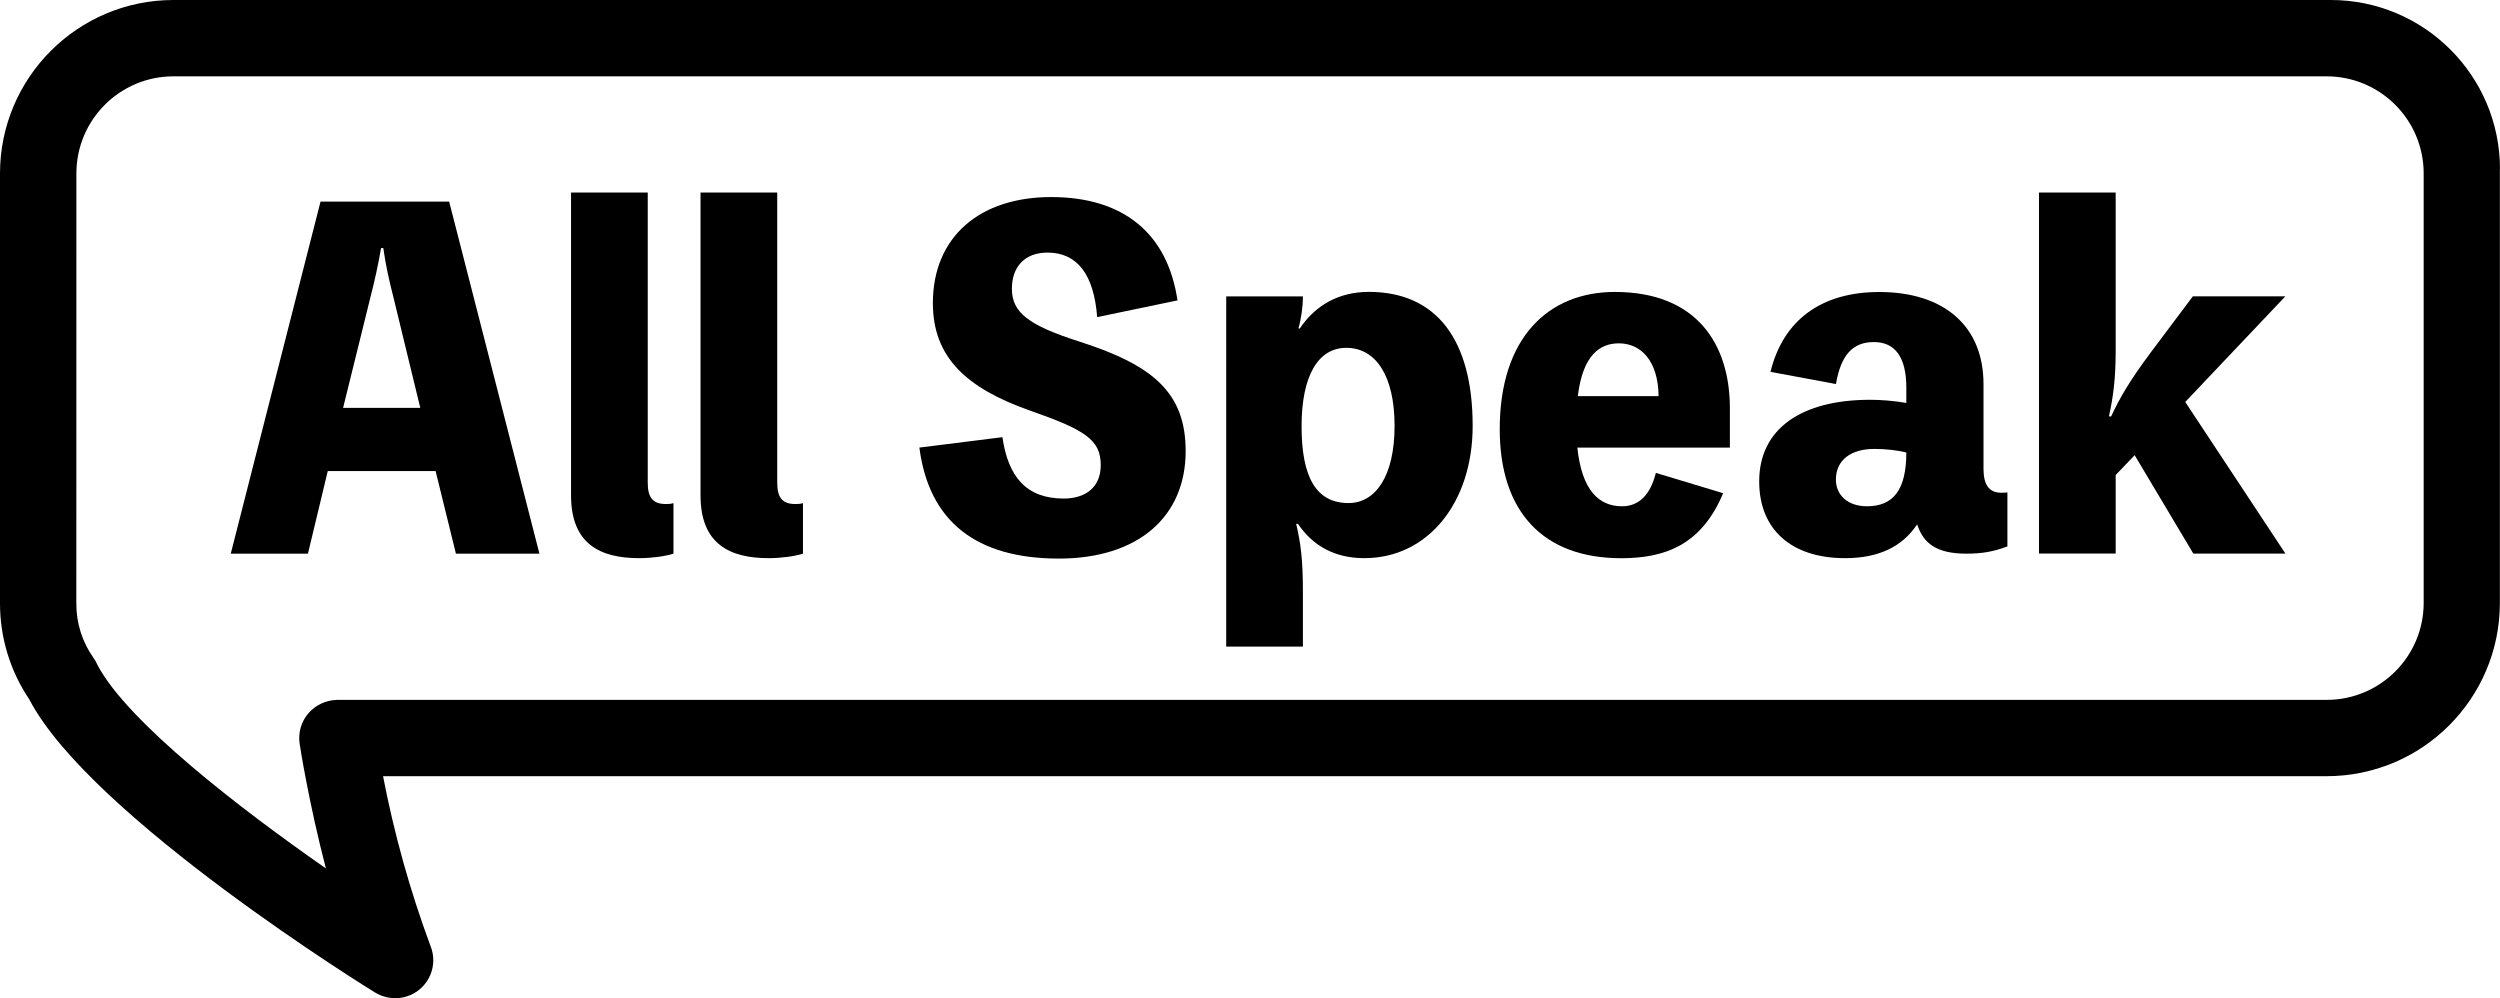 <?xml version="1.0" encoding="utf-8"?>
<!-- Generator: Adobe Illustrator 25.0.1, SVG Export Plug-In . SVG Version: 6.00 Build 0)  -->
<svg version="1.1" id="Layer_1" xmlns="http://www.w3.org/2000/svg" xmlns:xlink="http://www.w3.org/1999/xlink" x="0px" y="0px"
	 viewBox="0 0 411.04 164.12" style="enable-background:new 0 0 411.04 164.12;" xml:space="preserve">
<style type="text/css">
	.st0{filter:url(#Adobe_OpacityMaskFilter);}
	.st1{mask:url(#SVGID_1_);}
	.st2{filter:url(#Adobe_OpacityMaskFilter_1_);}
	.st3{mask:url(#SVGID_2_);}
	.st4{filter:url(#Adobe_OpacityMaskFilter_2_);}
	.st5{filter:url(#Adobe_OpacityMaskFilter_3_);}
	.st6{filter:url(#Adobe_OpacityMaskFilter_4_);}
	.st7{mask:url(#SVGID_3_);}
	.st8{filter:url(#Adobe_OpacityMaskFilter_5_);}
	.st9{fill:#FFFFFF;}
	.st10{filter:url(#Adobe_OpacityMaskFilter_6_);}
	.st11{mask:url(#SVGID_4_);}
	.st12{filter:url(#Adobe_OpacityMaskFilter_7_);}
</style>
<g>
	<path d="M88.69,91.03H74.96l-3.34-13.58H53.89l-3.26,13.58H37.94L52.7,33.15h21.15L88.69,91.03z M64.65,48.73
		c-0.67-2.6-1.26-5.27-1.63-7.94h-0.37c-0.45,2.67-1.04,5.34-1.71,7.94l-4.53,18.33H69.1L64.65,48.73z"/>
	<path d="M106.5,79.38c0,2.3,0.74,3.49,2.97,3.49c0.3,0,0.82,0,1.26-0.15v8.31c-1.41,0.45-3.64,0.74-5.64,0.74
		c-6.38,0-11.2-2.3-11.2-10.31V31.66h12.61V79.38z"/>
	<path d="M127.79,79.38c0,2.3,0.74,3.49,2.97,3.49c0.3,0,0.82,0,1.26-0.15v8.31c-1.41,0.45-3.64,0.74-5.64,0.74
		c-6.38,0-11.2-2.3-11.2-10.31V31.66h12.61V79.38z"/>
	<path d="M164.81,71.88c0.96,6.53,3.93,10.09,10.09,10.09c3.49,0,6.08-1.78,6.08-5.49c0-4.16-2.52-5.79-11.65-8.98
		c-10.54-3.71-15.95-8.83-15.95-17.66c0-10.91,7.72-17.44,19.44-17.44c11.87,0,19.14,5.94,20.78,16.99l-13.21,2.75
		c-0.52-6.98-3.26-10.61-8.16-10.61c-3.78,0-5.86,2.37-5.86,5.94c0,3.93,2.75,6.01,11.06,8.68c12.32,3.93,17.51,8.53,17.51,18.03
		c0,10.76-7.79,17.66-20.85,17.66c-13.65,0-21.37-6.16-22.93-18.25L164.81,71.88z"/>
	<path d="M213.71,54c2.6-3.86,6.46-6.01,11.35-6.01c11.06,0,17.07,7.79,17.07,22.04c0,12.69-7.42,21.74-17.81,21.74
		c-4.82,0-8.46-2-10.91-5.64h-0.3c0.74,3.12,1.11,5.86,1.11,11.2v8.98h-12.61V48.73h12.61v0.22c0,1.41-0.3,3.56-0.74,5.05H213.71z
		 M229.29,70.03c0-8.31-3.12-12.84-7.94-12.84c-4.6,0-7.35,4.53-7.35,12.91c0,8.46,2.45,12.61,7.72,12.61
		C226.18,82.71,229.29,78.26,229.29,70.03z"/>
	<path d="M284.42,73.59h-25.08c0.74,7.05,3.56,9.65,7.35,9.65c2.82,0,4.67-1.93,5.56-5.49l11.06,3.34
		c-3.56,8.53-9.57,10.69-16.77,10.69c-12.76,0-19.96-7.57-19.96-21.22c0-15.14,8.09-22.56,18.92-22.56
		c13.5,0,18.92,8.61,18.92,19.14V73.59z M272.7,65.13c-0.07-5.79-2.89-8.68-6.53-8.68c-3.12,0-5.94,1.93-6.75,8.68H272.7z"/>
	<path d="M326.12,77.08c0,2.67,0.96,3.93,2.89,3.93c0.67,0,0.89,0,1.04-0.07v8.9c-2.37,0.89-4.23,1.19-6.75,1.19
		c-4.82,0-7.05-1.63-8.09-4.82c-2.52,3.78-6.46,5.56-11.87,5.56c-8.76,0-14.1-4.67-14.1-12.61c0-8.76,7.05-13.43,18.25-13.43
		c1.63,0,3.86,0.15,5.94,0.52v-2.52c0-5.12-1.93-7.49-5.34-7.49c-3.49,0-5.42,2.15-6.23,6.9l-10.76-2
		c2.08-8.53,8.38-13.13,17.88-13.13c10.61,0,17.14,5.56,17.14,15.14V77.08z M313.43,74.4c-1.41-0.37-3.41-0.59-5.27-0.59
		c-3.86,0-6.31,1.85-6.31,5.05c0,2.52,1.93,4.38,5.12,4.38C311.28,83.23,313.43,80.56,313.43,74.4z"/>
	<path d="M359.29,66.09l16.47,24.93h-15.14l-9.65-16.18l-3.12,3.26v12.91h-12.61V31.66h12.61v26.19c0,4.6-0.45,7.64-1.11,10.61h0.37
		c1.41-3.04,3.04-5.86,6.53-10.54l6.9-9.2h15.21L359.29,66.09z"/>
</g>
<g>
	<path d="M411.04,27.83C411.04,12.46,398.58,0,383.21,0h-34.45L28.5,0C12.77,0.02,0.02,12.77,0,28.5l0,70.66
		c-0.01,5.64,1.66,11.15,4.81,15.82c10.05,19.34,56.38,47.93,56.88,48.22c0.99,0.59,2.11,0.91,3.26,0.92
		c0.83,0.01,1.65-0.15,2.42-0.47c3.19-1.31,4.71-4.96,3.4-8.15c-3.36-9.06-5.96-18.39-7.79-27.88h319.54
		c15.73,0,28.48-12.74,28.5-28.46V45.12V27.83z M12.56,28.5c0.01-8.8,7.14-15.94,15.95-15.95h354.03
		c8.8,0.01,15.94,7.14,15.95,15.95v70.66c-0.02,8.79-7.15,15.91-15.95,15.91H55.46c-1.83,0.03-3.57,0.83-4.77,2.22
		c-1.18,1.39-1.7,3.22-1.42,5.02c0.08,0.59,1.51,9.67,4.31,20.47c-14.06-9.79-32.61-24.07-37.55-33.44
		c-0.17-0.4-0.38-0.78-0.63-1.13c-1.88-2.64-2.88-5.8-2.85-9.04L12.56,28.5z"/>
</g>
</svg>
